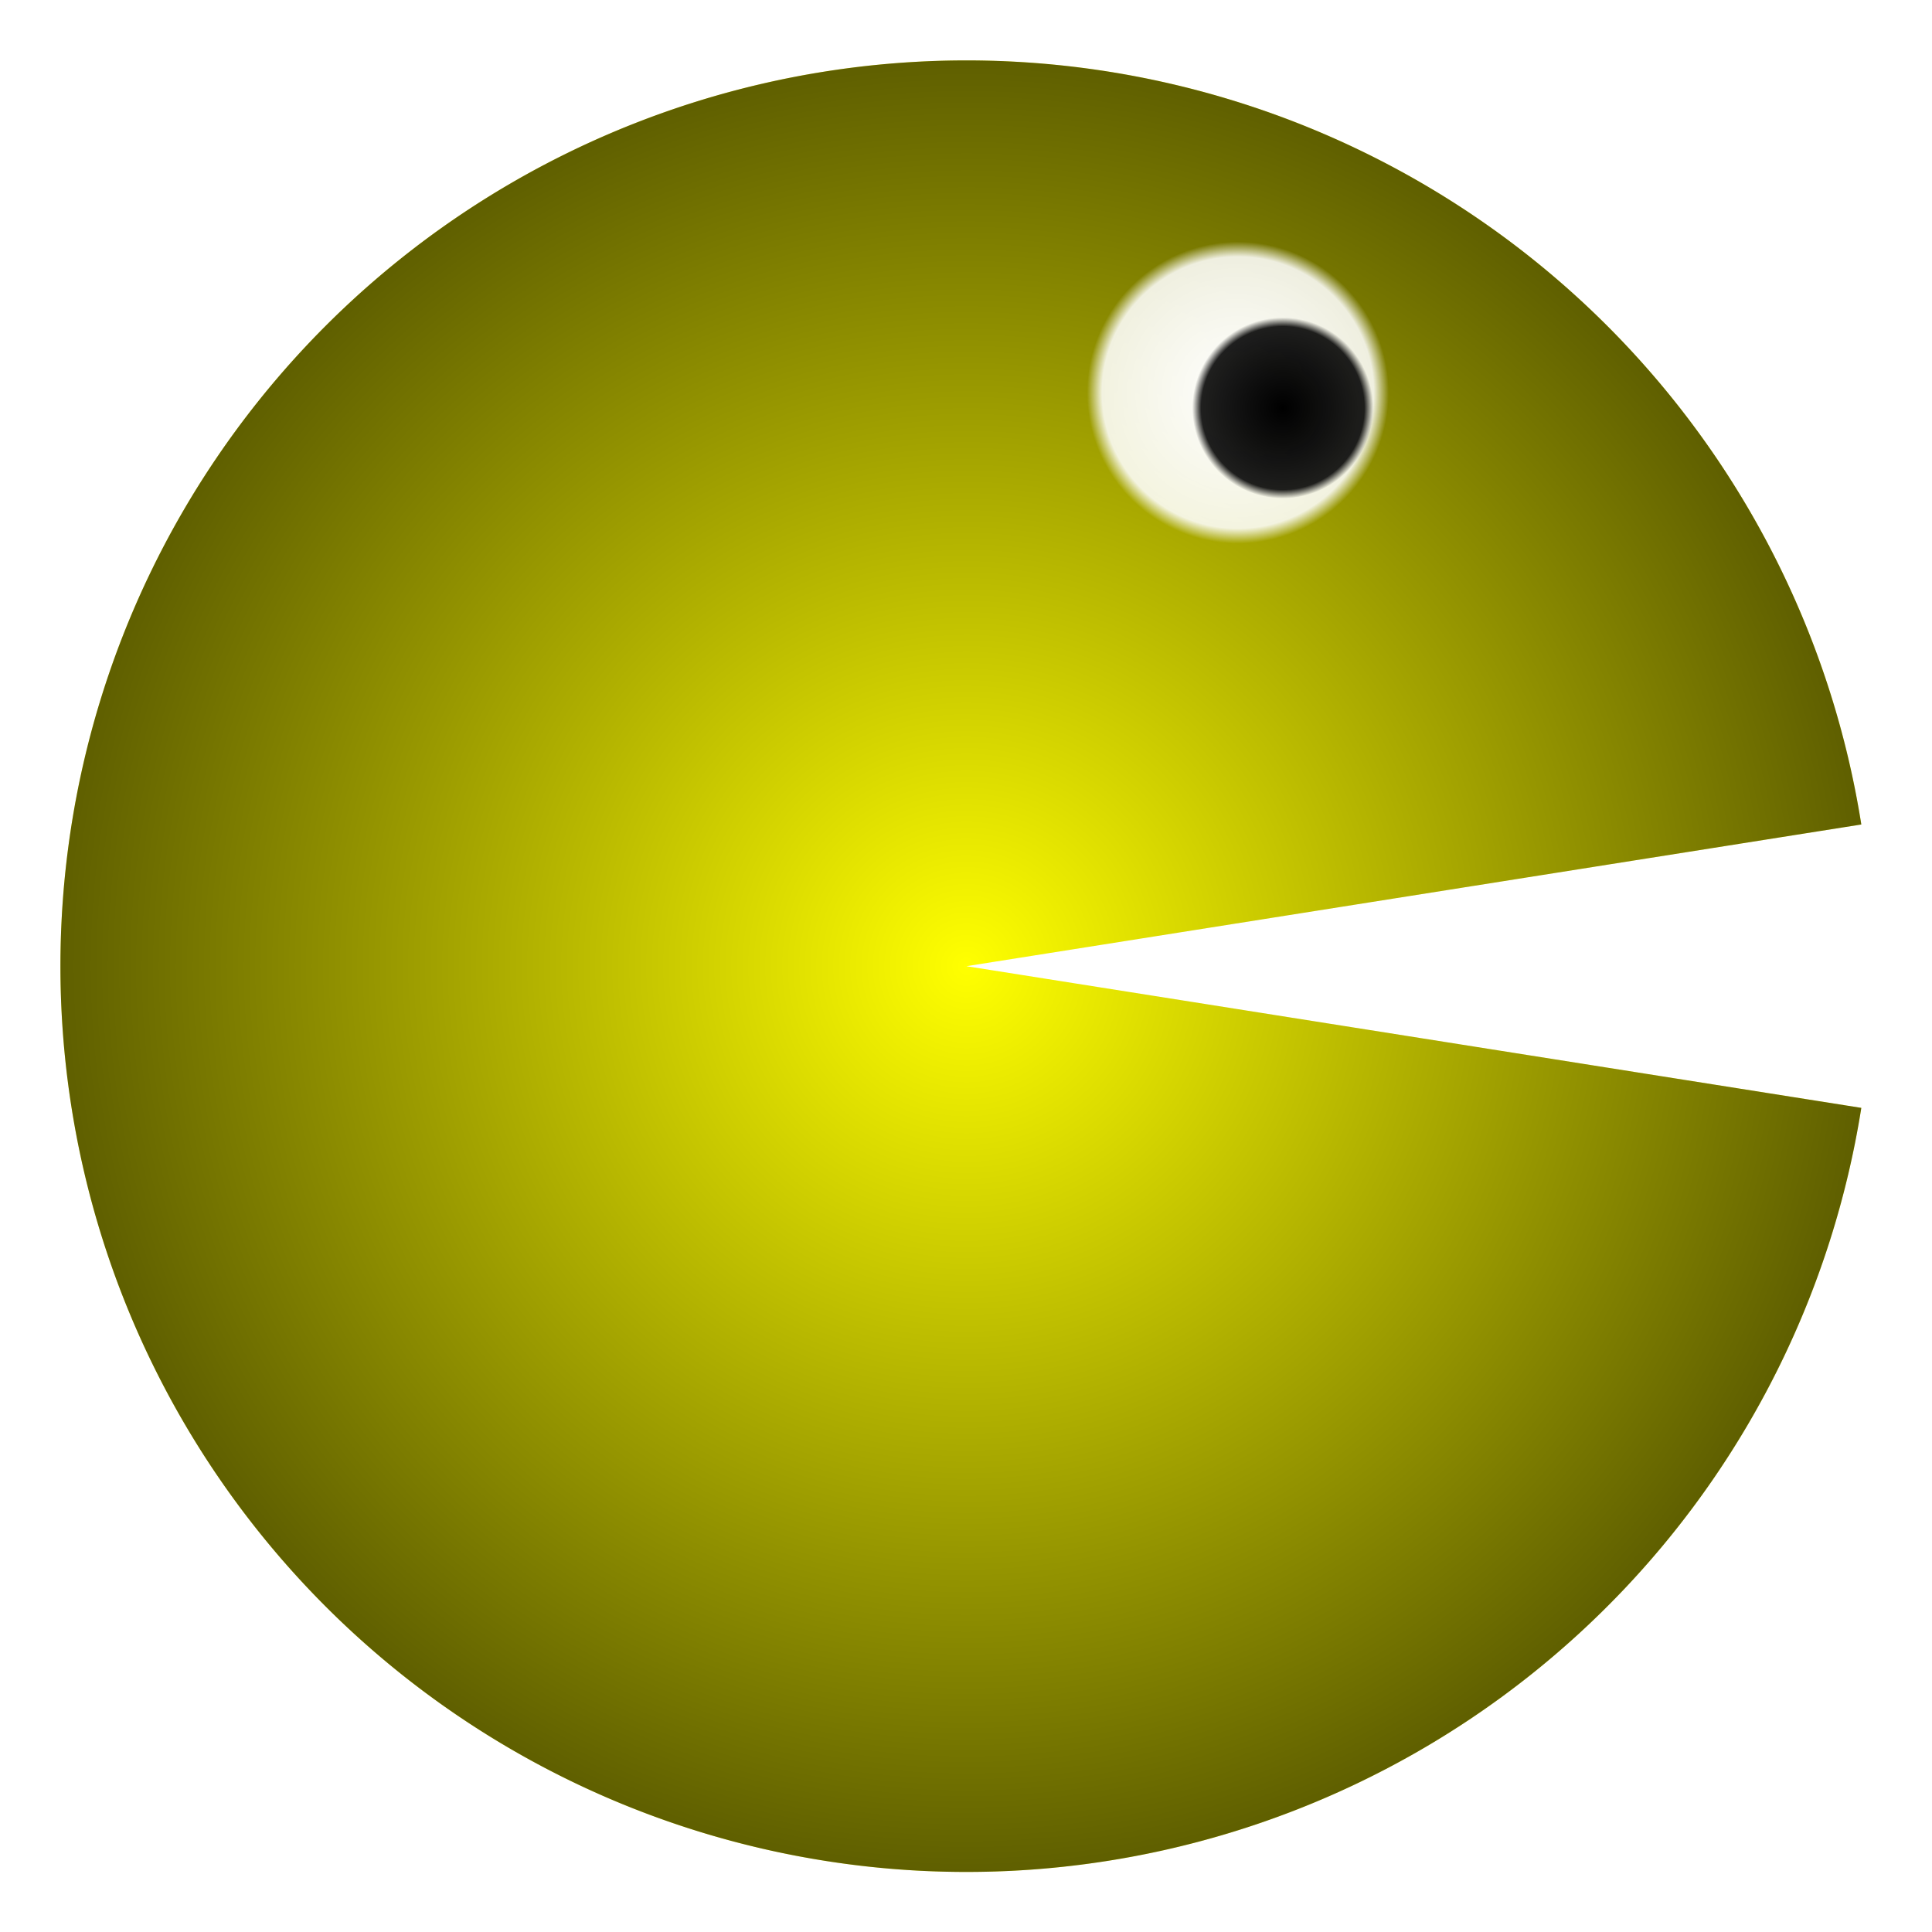 <?xml version="1.0" encoding="UTF-8" standalone="no"?>
<!-- Created with Inkscape (http://www.inkscape.org/) -->
<svg
   xmlns:dc="http://purl.org/dc/elements/1.1/"
   xmlns:cc="http://creativecommons.org/ns#"
   xmlns:rdf="http://www.w3.org/1999/02/22-rdf-syntax-ns#"
   xmlns:svg="http://www.w3.org/2000/svg"
   xmlns="http://www.w3.org/2000/svg"
   xmlns:xlink="http://www.w3.org/1999/xlink"
   xmlns:sodipodi="http://sodipodi.sourceforge.net/DTD/sodipodi-0.dtd"
   xmlns:inkscape="http://www.inkscape.org/namespaces/inkscape"
   width="64px"
   height="64px"
   id="svg2413"
   sodipodi:version="0.32"
   inkscape:version="0.46"
   sodipodi:docname="pacman5.svg"
   inkscape:output_extension="org.inkscape.output.svg.inkscape">
  <defs
     id="defs2415">
    <inkscape:perspective
       sodipodi:type="inkscape:persp3d"
       inkscape:vp_x="0 : 32 : 1"
       inkscape:vp_y="0 : 1000 : 0"
       inkscape:vp_z="64 : 32 : 1"
       inkscape:persp3d-origin="32 : 21.333333 : 1"
       id="perspective42" />
    <linearGradient
       id="linearGradient4827">
      <stop
         style="stop-color:#000000;stop-opacity:1;"
         offset="0"
         id="stop4829" />
      <stop
         id="stop4835"
         offset="0.9"
         style="stop-color:#000000;stop-opacity:0.878" />
      <stop
         style="stop-color:#000000;stop-opacity:0;"
         offset="1"
         id="stop4831" />
    </linearGradient>
    <linearGradient
       id="linearGradient4817">
      <stop
         style="stop-color:#ffffff;stop-opacity:1;"
         offset="0"
         id="stop4819" />
      <stop
         id="stop4825"
         offset="0.9"
         style="stop-color:#ffffff;stop-opacity:0.878;" />
      <stop
         style="stop-color:#ffffff;stop-opacity:0;"
         offset="1"
         id="stop4821" />
    </linearGradient>
    <linearGradient
       id="linearGradient4739">
      <stop
         style="stop-color:#000000;stop-opacity:0;"
         offset="0"
         id="stop4741" />
      <stop
         style="stop-color:#000000;stop-opacity:0.627;"
         offset="1"
         id="stop4743" />
    </linearGradient>
    <radialGradient
       inkscape:collect="always"
       xlink:href="#linearGradient4739"
       id="radialGradient4749"
       cx="31.996"
       cy="32.258"
       fx="31.996"
       fy="32.258"
       r="30.021"
       gradientTransform="matrix(1,0,0,0.991,0,0.29)"
       gradientUnits="userSpaceOnUse" />
    <radialGradient
       inkscape:collect="always"
       xlink:href="#linearGradient4739"
       id="radialGradient4779"
       gradientUnits="userSpaceOnUse"
       gradientTransform="matrix(1,0,0,0.991,0,0.29)"
       cx="31.996"
       cy="32.258"
       fx="31.996"
       fy="32.258"
       r="30.021" />
    <radialGradient
       inkscape:collect="always"
       xlink:href="#linearGradient4739"
       id="radialGradient4801"
       gradientUnits="userSpaceOnUse"
       gradientTransform="matrix(1,0,0,0.991,0,0.29)"
       cx="31.996"
       cy="32.258"
       fx="31.996"
       fy="32.258"
       r="30.021" />
    <radialGradient
       inkscape:collect="always"
       xlink:href="#linearGradient4739"
       id="radialGradient4803"
       gradientUnits="userSpaceOnUse"
       gradientTransform="matrix(1,0,0,0.991,0,0.29)"
       cx="31.996"
       cy="32.258"
       fx="31.996"
       fy="32.258"
       r="30.021" />
    <filter
       inkscape:collect="always"
       id="filter5005">
      <feGaussianBlur
         inkscape:collect="always"
         stdDeviation="0.299"
         id="feGaussianBlur5007" />
    </filter>
    <filter
       inkscape:collect="always"
       id="filter5009">
      <feGaussianBlur
         inkscape:collect="always"
         stdDeviation="0.299"
         id="feGaussianBlur5011" />
    </filter>
    <filter
       inkscape:collect="always"
       id="filter3241">
      <feGaussianBlur
         inkscape:collect="always"
         stdDeviation="0.286"
         id="feGaussianBlur3243" />
    </filter>
    <radialGradient
       inkscape:collect="always"
       xlink:href="#linearGradient4739"
       id="radialGradient3261"
       cx="35.355"
       cy="32.952"
       fx="35.355"
       fy="32.952"
       r="30.47"
       gradientTransform="matrix(1,0,0,0.884,0,3.823)"
       gradientUnits="userSpaceOnUse" />
    <radialGradient
       r="2.7"
       fy="22.345"
       fx="33.041"
       cy="22.345"
       cx="33.041"
       gradientTransform="matrix(1,0,0,0.667,0,7.448)"
       gradientUnits="userSpaceOnUse"
       id="radialGradient4843"
       xlink:href="#linearGradient4827"
       inkscape:collect="always" />
    <radialGradient
       r="2.828"
       fy="18.617"
       fx="31.113"
       cy="18.617"
       cx="31.113"
       gradientTransform="matrix(1,0,0,0.909,0,1.692)"
       gradientUnits="userSpaceOnUse"
       id="radialGradient4841"
       xlink:href="#linearGradient4817"
       inkscape:collect="always" />
    <radialGradient
       gradientUnits="userSpaceOnUse"
       gradientTransform="matrix(1,0,0,0.667,0,7.448)"
       r="2.7"
       fy="22.345"
       fx="33.041"
       cy="22.345"
       cx="33.041"
       id="radialGradient4833"
       xlink:href="#linearGradient4827"
       inkscape:collect="always" />
    <radialGradient
       gradientUnits="userSpaceOnUse"
       gradientTransform="matrix(1,0,0,0.909,0,1.692)"
       r="2.828"
       fy="18.617"
       fx="31.113"
       cy="18.617"
       cx="31.113"
       id="radialGradient4823"
       xlink:href="#linearGradient4817"
       inkscape:collect="always" />
    <radialGradient
       r="30.021"
       fy="32.258"
       fx="31.996"
       cy="32.258"
       cx="31.996"
       gradientTransform="matrix(1,0,0,0.991,0,0.29)"
       gradientUnits="userSpaceOnUse"
       id="radialGradient3341"
       xlink:href="#linearGradient4739"
       inkscape:collect="always" />
    <radialGradient
       r="30.021"
       fy="32.258"
       fx="31.996"
       cy="32.258"
       cx="31.996"
       gradientTransform="matrix(1,0,0,0.991,0,0.29)"
       gradientUnits="userSpaceOnUse"
       id="radialGradient3339"
       xlink:href="#linearGradient4739"
       inkscape:collect="always" />
    <radialGradient
       r="30.021"
       fy="32.258"
       fx="31.996"
       cy="32.258"
       cx="31.996"
       gradientTransform="matrix(1,0,0,0.991,0,0.29)"
       gradientUnits="userSpaceOnUse"
       id="radialGradient3337"
       xlink:href="#linearGradient4739"
       inkscape:collect="always" />
    <radialGradient
       r="30.021"
       fy="32.258"
       fx="31.996"
       cy="32.258"
       cx="31.996"
       gradientTransform="matrix(1,0,0,0.991,0,0.29)"
       gradientUnits="userSpaceOnUse"
       id="radialGradient4777"
       xlink:href="#linearGradient4739"
       inkscape:collect="always" />
    <radialGradient
       gradientUnits="userSpaceOnUse"
       gradientTransform="matrix(1,0,0,0.991,0,0.29)"
       r="30.021"
       fy="32.258"
       fx="31.996"
       cy="32.258"
       cx="31.996"
       id="radialGradient3334"
       xlink:href="#linearGradient4739"
       inkscape:collect="always" />
    <linearGradient
       id="linearGradient3328">
      <stop
         id="stop3330"
         offset="0"
         style="stop-color:#000000;stop-opacity:0;" />
      <stop
         id="stop3332"
         offset="1"
         style="stop-color:#000000;stop-opacity:0.627;" />
    </linearGradient>
    <linearGradient
       id="linearGradient3320">
      <stop
         id="stop3322"
         offset="0"
         style="stop-color:#ffffff;stop-opacity:1;" />
      <stop
         style="stop-color:#ffffff;stop-opacity:0.878;"
         offset="0.9"
         id="stop3324" />
      <stop
         id="stop3326"
         offset="1"
         style="stop-color:#ffffff;stop-opacity:0;" />
    </linearGradient>
    <linearGradient
       id="linearGradient3312">
      <stop
         id="stop3314"
         offset="0"
         style="stop-color:#000000;stop-opacity:1;" />
      <stop
         style="stop-color:#000000;stop-opacity:0.878"
         offset="0.9"
         id="stop3316" />
      <stop
         id="stop3318"
         offset="1"
         style="stop-color:#000000;stop-opacity:0;" />
    </linearGradient>
    <inkscape:perspective
       id="perspective3309"
       inkscape:persp3d-origin="32 : 21.333333 : 1"
       inkscape:vp_z="64 : 32 : 1"
       inkscape:vp_y="0 : 1000 : 0"
       inkscape:vp_x="0 : 32 : 1"
       sodipodi:type="inkscape:persp3d" />
    <radialGradient
       inkscape:collect="always"
       xlink:href="#linearGradient4739"
       id="radialGradient3369"
       gradientUnits="userSpaceOnUse"
       gradientTransform="matrix(1,0,0,0.991,0,0.29)"
       cx="31.996"
       cy="32.258"
       fx="31.996"
       fy="32.258"
       r="30.021" />
    <radialGradient
       inkscape:collect="always"
       xlink:href="#linearGradient4739"
       id="radialGradient3371"
       gradientUnits="userSpaceOnUse"
       gradientTransform="matrix(1,0,0,0.991,0,0.29)"
       cx="31.996"
       cy="32.258"
       fx="31.996"
       fy="32.258"
       r="30.021" />
    <radialGradient
       inkscape:collect="always"
       xlink:href="#linearGradient4817"
       id="radialGradient3384"
       gradientUnits="userSpaceOnUse"
       gradientTransform="matrix(1,0,0,0.909,0,1.692)"
       cx="31.113"
       cy="18.617"
       fx="31.113"
       fy="18.617"
       r="2.828" />
    <radialGradient
       inkscape:collect="always"
       xlink:href="#linearGradient4827"
       id="radialGradient3386"
       gradientUnits="userSpaceOnUse"
       gradientTransform="matrix(1,0,0,0.667,0,7.448)"
       cx="33.041"
       cy="22.345"
       fx="33.041"
       fy="22.345"
       r="2.7" />
  </defs>
  <sodipodi:namedview
     id="base"
     pagecolor="#ffffff"
     bordercolor="#666666"
     borderopacity="1.0"
     inkscape:pageopacity="0.0"
     inkscape:pageshadow="2"
     inkscape:zoom="7.7781746"
     inkscape:cx="20.898841"
     inkscape:cy="33.335805"
     inkscape:current-layer="g4805"
     showgrid="true"
     inkscape:document-units="px"
     inkscape:grid-bbox="true"
     inkscape:window-width="1680"
     inkscape:window-height="978"
     inkscape:window-x="0"
     inkscape:window-y="25" />
  <g
     id="layer1"
     inkscape:label="Layer 1"
     inkscape:groupmode="layer">
    <g
       id="g4805">
      <path
         sodipodi:type="arc"
         style="opacity:1;fill:#ffff00;fill-opacity:1;fill-rule:nonzero;stroke:none;stroke-width:1;stroke-linecap:round;stroke-linejoin:round;stroke-miterlimit:4;stroke-dasharray:none;stroke-dashoffset:0;stroke-opacity:1;filter:url(#filter3241)"
         id="path2449"
         sodipodi:cx="35.355339"
         sodipodi:cy="32.951584"
         sodipodi:rx="30.469873"
         sodipodi:ry="26.93434"
         d="M 65.45,37.165 A 30.47,26.934 0 1 1 65.45,28.738 L 35.355,32.952 z"
         transform="matrix(0.985,0,0,1.114,-2.81,-4.702)"
         sodipodi:start="0.15707963"
         sodipodi:end="6.1261057" />
      <path
         sodipodi:type="arc"
         style="opacity:1;fill:url(#radialGradient3261);fill-opacity:1;fill-rule:nonzero;stroke:none;stroke-width:1;stroke-linecap:round;stroke-linejoin:round;stroke-miterlimit:4;stroke-dasharray:none;stroke-dashoffset:0;stroke-opacity:1;filter:url(#filter3241)"
         id="path3253"
         sodipodi:cx="35.355339"
         sodipodi:cy="32.951584"
         sodipodi:rx="30.469873"
         sodipodi:ry="26.93434"
         d="M 65.45,37.165 A 30.47,26.934 0 1 1 65.45,28.738 L 35.355,32.952 z"
         transform="matrix(0.985,0,0,1.114,-2.81,-4.702)"
         sodipodi:start="0.15707963"
         sodipodi:end="6.1261057" />
      <g
         id="g3357"
         transform="translate(-27.115,-18.012)">
        <path
           transform="matrix(1.768,0,0,1.945,13.115,-5.189)"
           d="M 33.941,18.617 A 2.828,2.571 0 1 1 28.284,18.617 A 2.828,2.571 0 1 1 33.941,18.617 z"
           sodipodi:ry="2.5712974"
           sodipodi:rx="2.8284271"
           sodipodi:cy="18.616602"
           sodipodi:cx="31.112698"
           id="path4837"
           style="opacity:1;fill:url(#radialGradient3384);fill-opacity:1;fill-rule:evenodd;stroke:none;stroke-width:1;stroke-linecap:round;stroke-linejoin:round;stroke-miterlimit:4;stroke-dasharray:none;stroke-dashoffset:0;stroke-opacity:1"
           sodipodi:type="arc" />
        <path
           transform="matrix(1.111,0,0,1.667,32.9,-5.732)"
           d="M 35.741,22.345 A 2.7,1.8 0 1 1 30.341,22.345 A 2.7,1.8 0 1 1 35.741,22.345 z"
           sodipodi:ry="1.7999082"
           sodipodi:rx="2.6998622"
           sodipodi:cy="22.344982"
           sodipodi:cx="33.041172"
           id="path4839"
           style="opacity:1;fill:url(#radialGradient3386);fill-opacity:1;fill-rule:evenodd;stroke:none;stroke-width:1;stroke-linecap:round;stroke-linejoin:round;stroke-miterlimit:4;stroke-dasharray:none;stroke-dashoffset:0;stroke-opacity:1"
           sodipodi:type="arc" />
      </g>
    </g>
  </g>
</svg>
